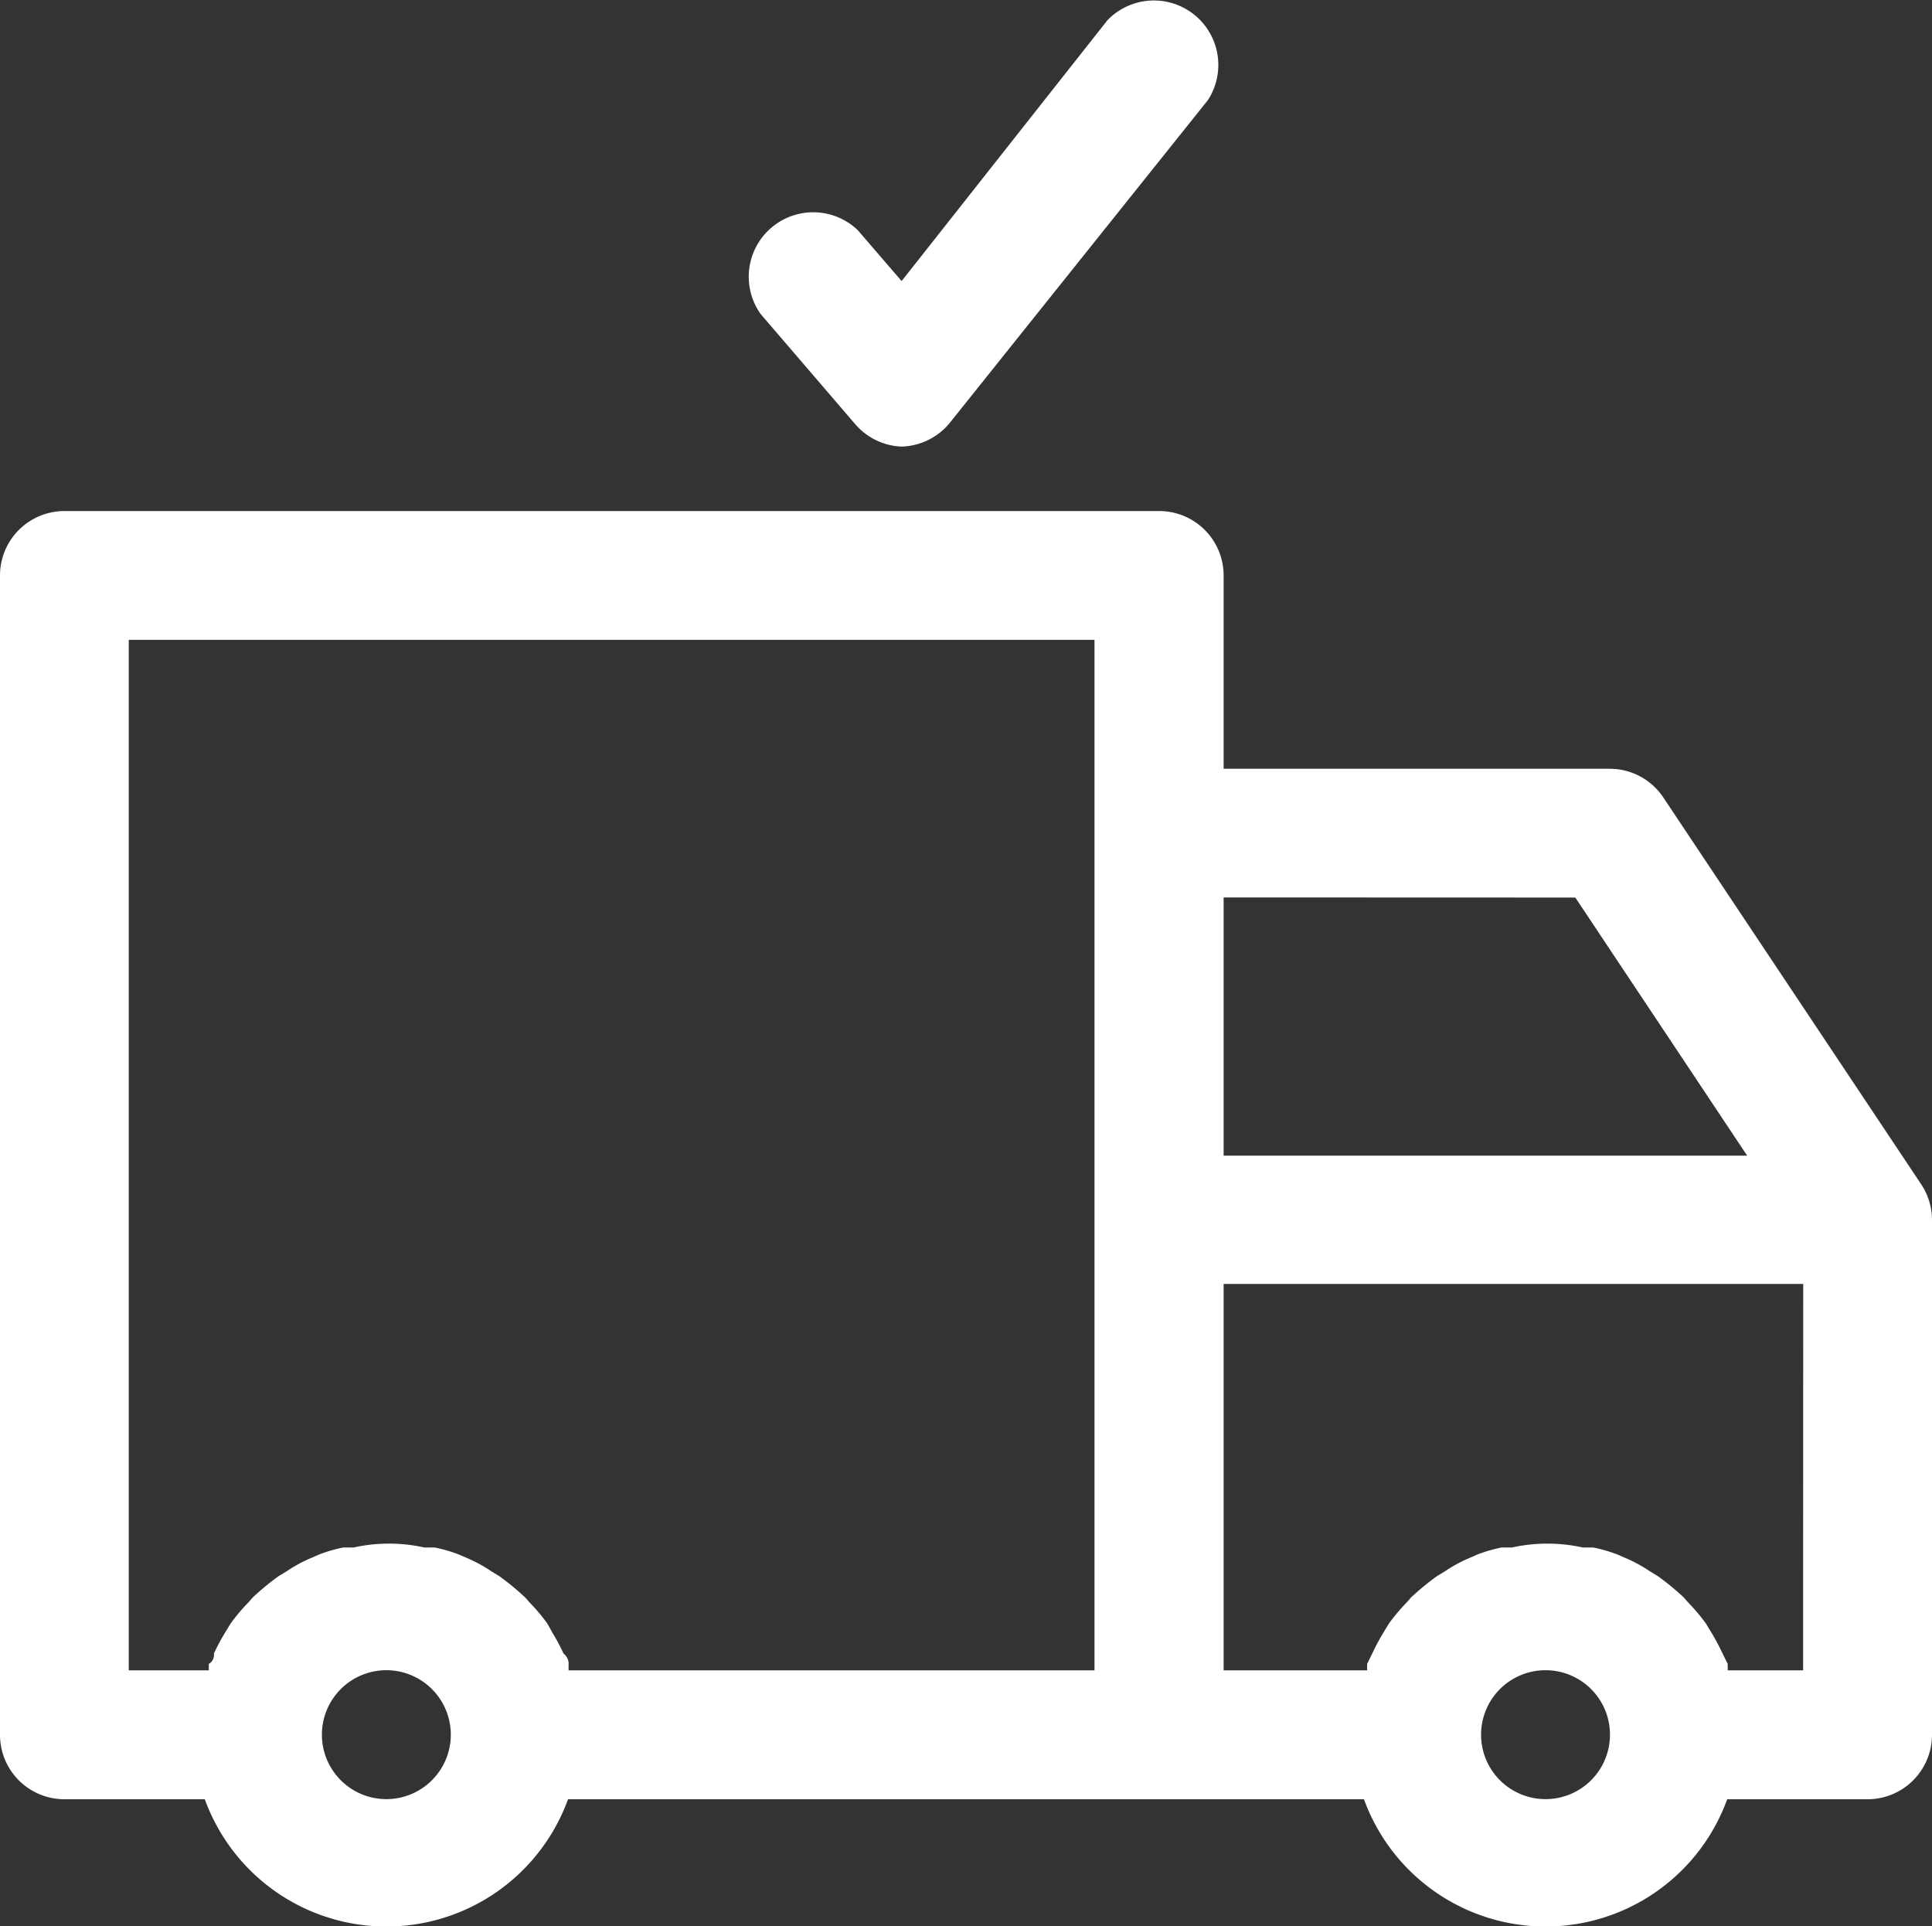 <svg xmlns="http://www.w3.org/2000/svg" width="15.887" height="15.839" viewBox="0 0 15.887 15.839">
  <rect x="0" y="0" width="15.887" height="15.839" fill="#333333" stroke="none"/>
  <g id="noun_delivery_3122600" transform="translate(-1 -1.066)">
    <path id="Path_4390" data-name="Path 4390" d="M14.679,11.357a.53.53,0,0,0-.44-.238H11.062V9.53a.53.53,0,0,0-.53-.53h-9A.53.53,0,0,0,1,9.53v9.532a.53.53,0,0,0,.53.53H2.684a1.589,1.589,0,0,0,2.987,0h6.545a1.589,1.589,0,0,0,2.987,0h1.154a.53.53,0,0,0,.53-.53V14.825a.53.53,0,0,0-.09-.291Zm-.725.821L15.367,14.3H11.062V12.177ZM2.059,10.059H10v8.473H5.676a.529.529,0,0,1,0-.053.108.108,0,0,0-.042-.085,1.716,1.716,0,0,0-.09-.169L5.5,18.146a1.589,1.589,0,0,0-.148-.175l-.032-.037a2.182,2.182,0,0,0-.212-.175l-.069-.042a1.17,1.17,0,0,0-.18-.1l-.085-.037a1.2,1.2,0,0,0-.2-.058H4.49a1.35,1.35,0,0,0-.583,0H3.823a1.2,1.2,0,0,0-.2.058l-.085.037a1.17,1.17,0,0,0-.18.1l-.069.042a2.182,2.182,0,0,0-.212.175l-.032.037a1.589,1.589,0,0,0-.148.175l-.048.079a1.715,1.715,0,0,0-.09.169.085.085,0,0,1-.042.085q0,.026,0,.053H2.059Zm2.118,9.532a.53.53,0,1,1,.53-.53A.53.53,0,0,1,4.177,19.591Zm9.532,0a.53.53,0,1,1,.53-.53A.53.53,0,0,1,13.709,19.591Zm2.118-1.059h-.62q0-.026,0-.053l-.042-.085a1.715,1.715,0,0,0-.09-.169l-.048-.079a1.588,1.588,0,0,0-.148-.175l-.032-.037a2.182,2.182,0,0,0-.212-.175l-.069-.042a1.17,1.17,0,0,0-.18-.1l-.085-.037a1.2,1.2,0,0,0-.2-.058h-.085a1.35,1.35,0,0,0-.583,0h-.085a1.2,1.2,0,0,0-.2.058l-.085.037a1.17,1.17,0,0,0-.18.1l-.069.042a2.182,2.182,0,0,0-.212.175l-.032.037a1.589,1.589,0,0,0-.148.175l-.048.079a1.716,1.716,0,0,0-.09.169l-.042.085q0,.026,0,.053H11.062V15.355h4.766Z" transform="translate(0 -3.732)" fill="#fff"/>
    <path id="Path_4391" data-name="Path 4391" d="M13.852,4.738h0a.53.53,0,0,0,.4-.2l2.118-2.648a.53.53,0,0,0-.826-.657L13.852,3.377l-.36-.418a.53.53,0,0,0-.8.688l.778.906A.53.53,0,0,0,13.852,4.738Z" transform="translate(-5.438)" fill="#fff"/>
  </g>
</svg>
